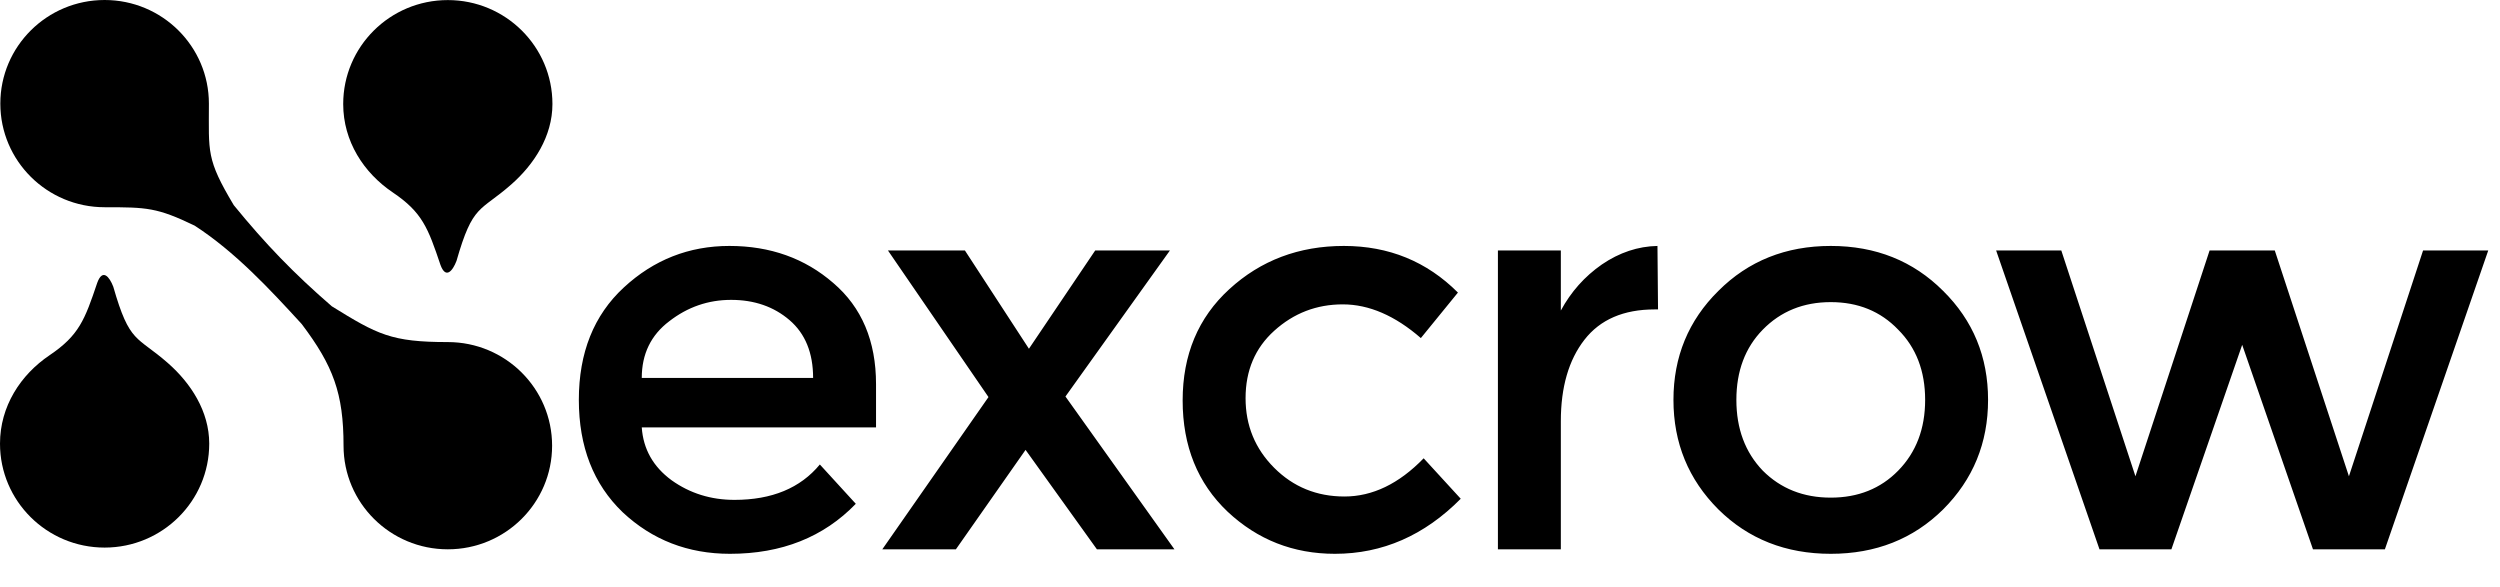 <svg width="801" height="188" viewBox="0 0 801 188" fill="none" xmlns="http://www.w3.org/2000/svg">
<path d="M280.68 136.94H205.62C206.1 143.9 209.28 149.54 215.16 153.86C221.04 158.06 227.76 160.16 235.32 160.16C247.32 160.16 256.44 156.38 262.68 148.82L274.2 161.42C263.88 172.1 250.44 177.44 233.88 177.44C220.44 177.44 208.98 173 199.5 164.12C190.14 155.12 185.46 143.12 185.46 128.12C185.46 113 190.26 101 199.86 92.12C209.46 83.24 220.74 78.8 233.7 78.8C246.78 78.8 257.88 82.76 267 90.68C276.12 98.48 280.68 109.28 280.68 123.08V136.94ZM205.62 121.1H260.52C260.52 113.06 258 106.88 252.96 102.56C247.92 98.24 241.68 96.08 234.24 96.08C226.92 96.08 220.32 98.36 214.44 102.92C208.56 107.36 205.62 113.42 205.62 121.1ZM309.15 80.24L329.67 111.74L350.91 80.24H374.85L341.37 127.04L376.29 176H351.45L328.59 144.14L306.27 176H282.69L316.71 127.22L284.49 80.24H309.15ZM427.701 177.44C414.381 177.44 402.921 172.94 393.321 163.94C383.721 154.82 378.921 142.94 378.921 128.3C378.921 113.66 383.901 101.78 393.861 92.66C403.941 83.42 416.181 78.8 430.581 78.8C444.981 78.8 457.161 83.78 467.121 93.74L455.241 108.32C446.961 101.12 438.621 97.52 430.221 97.52C421.821 97.52 414.501 100.34 408.261 105.98C402.141 111.5 399.081 118.7 399.081 127.58C399.081 136.34 402.141 143.78 408.261 149.9C414.381 156.02 421.881 159.08 430.761 159.08C439.761 159.08 448.221 155 456.141 146.84L468.021 159.8C456.381 171.56 442.941 177.44 427.701 177.44ZM530.152 99.14C520.192 99.14 512.692 102.38 507.652 108.86C502.612 115.34 500.092 124.04 500.092 134.96V176H479.932V80.24H500.092V99.5C503.332 93.5 507.712 88.58 513.232 84.74C518.872 80.9 524.812 78.92 531.052 78.8L531.232 99.14C530.872 99.14 530.512 99.14 530.152 99.14ZM564.795 150.8C570.555 156.56 577.815 159.44 586.575 159.44C595.335 159.44 602.535 156.56 608.175 150.8C613.935 144.92 616.815 137.36 616.815 128.12C616.815 118.88 613.935 111.38 608.175 105.62C602.535 99.74 595.335 96.8 586.575 96.8C577.815 96.8 570.555 99.74 564.795 105.62C559.155 111.38 556.335 118.88 556.335 128.12C556.335 137.36 559.155 144.92 564.795 150.8ZM622.575 163.22C612.975 172.7 600.975 177.44 586.575 177.44C572.175 177.44 560.175 172.7 550.575 163.22C540.975 153.62 536.175 141.92 536.175 128.12C536.175 114.32 540.975 102.68 550.575 93.2C560.175 83.6 572.175 78.8 586.575 78.8C600.975 78.8 612.975 83.6 622.575 93.2C632.175 102.68 636.975 114.32 636.975 128.12C636.975 141.92 632.175 153.62 622.575 163.22ZM695.716 176H672.676L639.556 80.24H660.436L684.196 152.6L707.956 80.24H728.836L752.596 152.6L776.356 80.24H797.236L764.116 176H741.076L718.396 110.48L695.716 176Z" fill="black"/>
<path fill-rule="evenodd" clip-rule="evenodd" d="M143.481 0.024C161.993 0.024 177 14.935 177 33.329C177 43.708 171.078 52.701 163.825 59.084C153.712 67.986 151.536 65.206 146.26 83.603C145.02 86.834 142.822 89.512 141.122 84.868C137.132 73.014 135.297 68.026 125.84 61.65C116.561 55.393 109.962 45.291 109.962 33.329C109.962 14.935 124.969 0.024 143.481 0.024Z" fill="black"/>
<path fill-rule="evenodd" clip-rule="evenodd" d="M33.518 175.446C52.03 175.446 67.037 160.535 67.037 142.142C67.037 131.762 61.116 122.769 53.863 116.386C43.749 107.485 41.572 110.264 36.297 91.868C35.056 88.637 32.859 85.958 31.16 90.602C27.169 102.456 25.334 107.443 15.877 113.82C6.598 120.077 0 130.18 0 142.142C0 160.535 15.007 175.446 33.518 175.446Z" fill="black"/>
<path fill-rule="evenodd" clip-rule="evenodd" d="M143.483 109.602C161.935 109.602 176.895 124.466 176.895 142.802C176.895 161.137 161.935 176 143.483 176C125.029 176 110.071 161.137 110.071 142.802C110.071 126.007 106.743 117.167 96.674 103.828C86.355 92.549 75.299 80.674 62.368 72.294C50.316 66.488 47.069 66.398 33.519 66.398C15.066 66.398 0.107 51.534 0.107 33.198C0.107 14.863 15.066 3.20113e-06 33.519 3.20113e-06C51.972 3.20113e-06 66.931 14.863 66.931 33.198C66.931 48.802 66.037 50.912 74.901 65.736C85.02 78.133 94.064 87.537 106.312 98.136C120.942 107.192 125.376 109.602 143.483 109.602Z" fill="black"/>
</svg>
